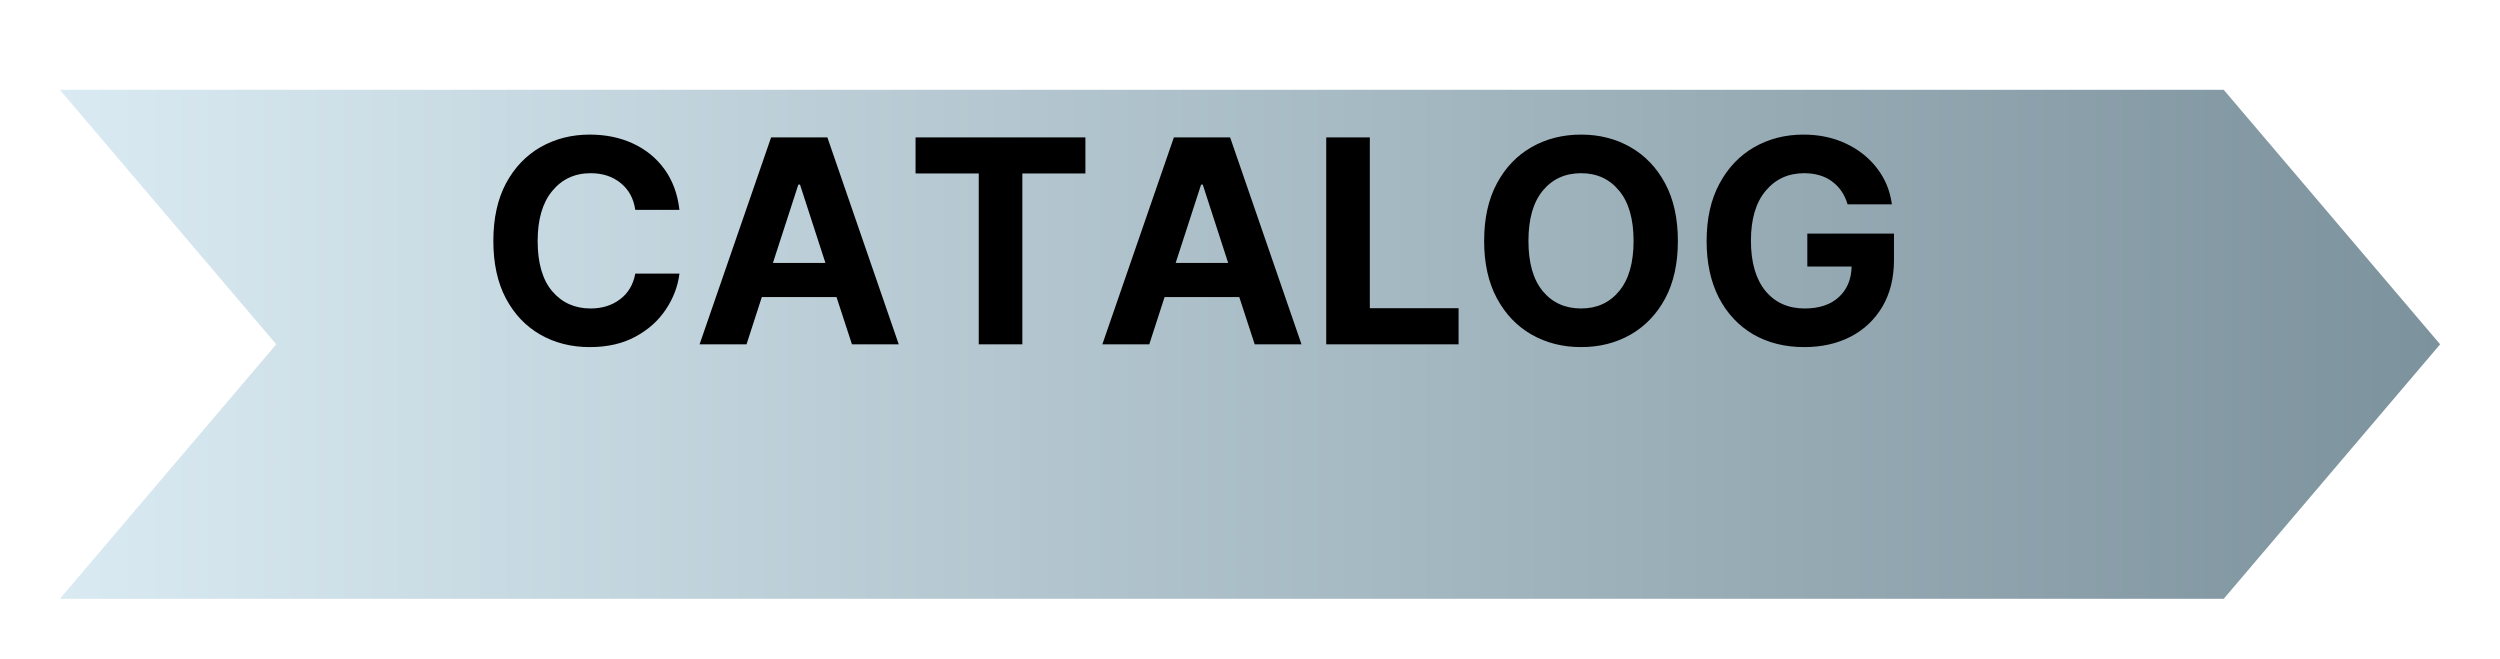 <svg width="167" height="44" viewBox="0 0 167 44" fill="none" xmlns="http://www.w3.org/2000/svg">
<g filter="url(#filter0_d_31_3)">
<path d="M0 0H144.545L159 17L144.545 34H0L14.454 17L0 0Z" fill="url(#paint0_linear_31_3)"/>
</g>
<path d="M39.394 23.186C38.163 23.186 37.062 22.907 36.091 22.351C35.12 21.794 34.353 20.987 33.791 19.929C33.234 18.872 32.956 17.594 32.956 16.098C32.956 14.588 33.237 13.305 33.8 12.248C34.369 11.19 35.139 10.383 36.11 9.826C37.087 9.27 38.182 8.991 39.394 8.991C40.464 8.991 41.426 9.189 42.279 9.585C43.139 9.981 43.841 10.553 44.385 11.301C44.929 12.05 45.264 12.956 45.387 14.02H42.437C42.326 13.259 42.001 12.662 41.463 12.229C40.925 11.79 40.257 11.57 39.459 11.57C38.395 11.57 37.539 11.966 36.889 12.758C36.24 13.543 35.915 14.657 35.915 16.098C35.915 17.57 36.24 18.689 36.889 19.456C37.545 20.223 38.398 20.606 39.45 20.606C40.223 20.606 40.878 20.402 41.416 19.994C41.961 19.586 42.301 19.014 42.437 18.278H45.387C45.282 19.125 44.979 19.923 44.478 20.671C43.983 21.42 43.306 22.026 42.446 22.49C41.593 22.954 40.575 23.186 39.394 23.186ZM49.868 23H46.732L51.51 9.177H55.268L60.036 23H56.91L55.88 19.846H50.889L49.868 23ZM51.631 17.564H55.138L53.44 12.331H53.329L51.631 17.564ZM61.159 11.589V9.177H72.505V11.589H68.293V23H65.38V11.589H61.159ZM76.772 23H73.637L78.415 9.177H82.172L86.94 23H83.814L82.784 19.846H77.793L76.772 23ZM78.535 17.564H82.042L80.344 12.331H80.233L78.535 17.564ZM88.592 23V9.177H91.505V20.588H97.433V23H88.592ZM105.616 23.186C104.391 23.186 103.29 22.907 102.313 22.351C101.336 21.794 100.563 20.987 99.994 19.929C99.425 18.872 99.14 17.594 99.14 16.098C99.14 14.588 99.425 13.305 99.994 12.248C100.563 11.19 101.336 10.383 102.313 9.826C103.29 9.27 104.391 8.991 105.616 8.991C106.84 8.991 107.938 9.27 108.909 9.826C109.886 10.383 110.66 11.19 111.229 12.248C111.798 13.305 112.082 14.588 112.082 16.098C112.082 17.607 111.798 18.89 111.229 19.948C110.66 20.999 109.886 21.803 108.909 22.36C107.938 22.91 106.84 23.186 105.616 23.186ZM102.1 16.098C102.1 17.557 102.418 18.674 103.055 19.447C103.698 20.22 104.552 20.606 105.616 20.606C106.673 20.606 107.521 20.22 108.158 19.447C108.801 18.674 109.123 17.557 109.123 16.098C109.123 14.632 108.801 13.512 108.158 12.739C107.521 11.96 106.673 11.57 105.616 11.57C104.552 11.57 103.698 11.96 103.055 12.739C102.418 13.512 102.1 14.632 102.1 16.098ZM120.524 23.186C119.232 23.186 118.094 22.901 117.11 22.332C116.133 21.757 115.369 20.94 114.819 19.883C114.275 18.819 114.002 17.56 114.002 16.107C114.002 14.61 114.287 13.333 114.856 12.275C115.425 11.212 116.198 10.398 117.175 9.835C118.153 9.273 119.25 8.991 120.469 8.991C121.514 8.991 122.457 9.189 123.298 9.585C124.146 9.981 124.838 10.528 125.376 11.227C125.921 11.926 126.255 12.733 126.378 13.648H123.419C123.227 12.999 122.884 12.492 122.389 12.127C121.894 11.756 121.27 11.57 120.515 11.57C119.458 11.57 118.601 11.963 117.945 12.748C117.29 13.528 116.962 14.638 116.962 16.079C116.962 17.52 117.284 18.637 117.927 19.428C118.576 20.214 119.451 20.606 120.552 20.606C121.517 20.606 122.275 20.356 122.825 19.855C123.382 19.348 123.669 18.664 123.688 17.805H120.729V15.606H126.518V17.35C126.518 18.562 126.261 19.605 125.748 20.477C125.234 21.349 124.526 22.02 123.623 22.49C122.72 22.954 121.687 23.186 120.524 23.186Z" fill="black"/>
<defs>
<filter id="filter0_d_31_3" x="0" y="0" width="167" height="44" filterUnits="userSpaceOnUse" color-interpolation-filters="sRGB">
<feFlood flood-opacity="0" result="BackgroundImageFix"/>
<feColorMatrix in="SourceAlpha" type="matrix" values="0 0 0 0 0 0 0 0 0 0 0 0 0 0 0 0 0 0 127 0" result="hardAlpha"/>
<feOffset dx="4" dy="6"/>
<feGaussianBlur stdDeviation="2"/>
<feComposite in2="hardAlpha" operator="out"/>
<feColorMatrix type="matrix" values="0 0 0 0 0 0 0 0 0 0 0 0 0 0 0 0 0 0 1 0"/>
<feBlend mode="normal" in2="BackgroundImageFix" result="effect1_dropShadow_31_3"/>
<feBlend mode="normal" in="SourceGraphic" in2="effect1_dropShadow_31_3" result="shape"/>
</filter>
<linearGradient id="paint0_linear_31_3" x1="0" y1="17" x2="159" y2="17" gradientUnits="userSpaceOnUse">
<stop stop-color="#D9EAF2"/>
<stop offset="1" stop-color="#7C929C"/>
</linearGradient>
</defs>
</svg>
